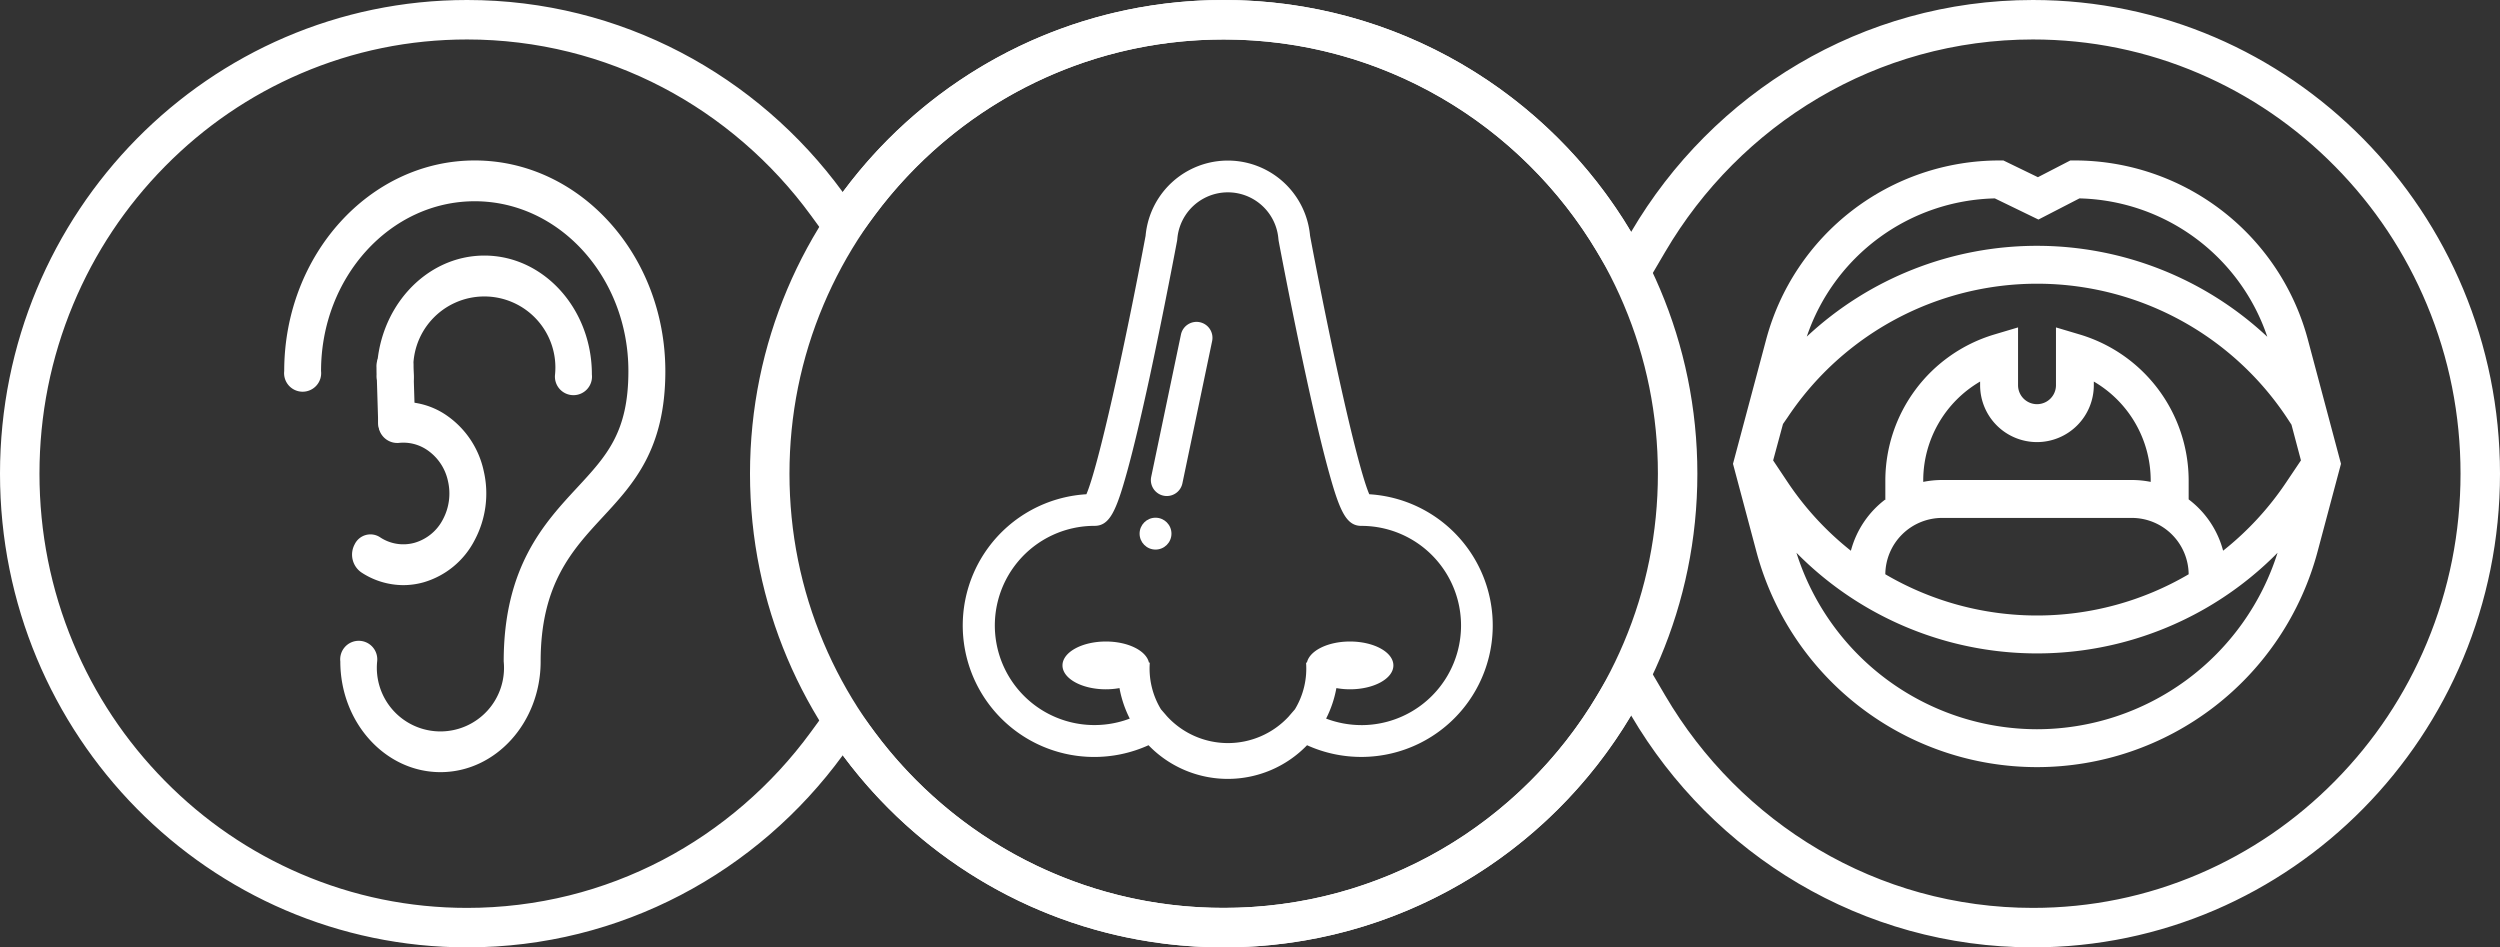 <svg xmlns="http://www.w3.org/2000/svg" width="190" height="72" viewBox="0 0 190 72">
  <rect x="0" y="0" width="190" height="72" fill="#333333" stroke="none"/>
  <g id="visit_icon_006" transform="translate(-19136 15034)">
    <g id="Union_9" data-name="Union 9" transform="translate(19136 -15034)" fill="none">
      <path d="M123.965,54.373A36.008,36.008,0,0,1,64.049,57.4,35.293,35.293,0,0,1,35.5,72C15.894,72,0,55.882,0,36S15.894,0,35.5,0A35.293,35.293,0,0,1,64.049,14.6a36.008,36.008,0,0,1,59.916,3.028A35.392,35.392,0,0,1,154.5,0C174.106,0,190,16.118,190,36s-15.894,36-35.5,36A35.392,35.392,0,0,1,123.965,54.373Z" stroke="none"/>
      <path d="M 154.5 69 C 158.884 69 163.135 68.13 167.136 66.414 C 171.004 64.754 174.48 62.378 177.466 59.349 C 180.455 56.318 182.802 52.788 184.441 48.858 C 186.139 44.787 187 40.461 187 36 C 187 31.539 186.139 27.213 184.441 23.142 C 182.802 19.212 180.455 15.682 177.466 12.651 C 174.48 9.622 171.004 7.246 167.136 5.586 C 163.135 3.87 158.884 3 154.5 3 C 151.588 3 148.702 3.391 145.921 4.161 C 143.226 4.908 140.63 6.011 138.207 7.44 C 133.417 10.264 129.387 14.312 126.553 19.145 L 123.983 23.527 L 121.386 19.16 C 118.511 14.326 114.422 10.276 109.56 7.449 C 107.098 6.018 104.461 4.913 101.721 4.164 C 98.895 3.392 95.96 3 93 3 C 90.329 3 87.674 3.319 85.107 3.949 C 82.615 4.561 80.192 5.468 77.908 6.645 C 73.427 8.954 69.468 12.322 66.46 16.384 L 64.032 19.663 L 61.626 16.368 C 58.662 12.308 54.762 8.943 50.348 6.637 C 48.1 5.462 45.716 4.557 43.264 3.947 C 40.738 3.319 38.126 3 35.5 3 C 31.116 3 26.865 3.87 22.864 5.586 C 18.996 7.246 15.52 9.622 12.534 12.651 C 9.545 15.682 7.198 19.212 5.559 23.142 C 3.861 27.213 3 31.539 3 36 C 3 40.461 3.861 44.787 5.559 48.858 C 7.198 52.788 9.545 56.318 12.534 59.349 C 15.52 62.378 18.996 64.754 22.864 66.414 C 26.865 68.13 31.116 69 35.5 69 C 38.126 69 40.738 68.681 43.264 68.053 C 45.716 67.443 48.1 66.538 50.348 65.363 C 54.762 63.057 58.662 59.692 61.626 55.632 L 64.032 52.337 L 66.46 55.616 C 69.468 59.678 73.427 63.046 77.908 65.355 C 80.192 66.532 82.615 67.439 85.107 68.051 C 87.674 68.681 90.329 69 93 69 C 95.96 69 98.895 68.608 101.721 67.836 C 104.461 67.087 107.098 65.982 109.56 64.551 C 114.422 61.724 118.511 57.674 121.386 52.84 L 123.983 48.473 L 126.553 52.855 C 129.387 57.688 133.417 61.736 138.207 64.56 C 140.63 65.989 143.226 67.092 145.921 67.839 C 148.702 68.609 151.588 69 154.5 69 M 154.5 72 C 141.513 72 130.154 64.927 123.965 54.373 C 117.689 64.927 106.17 72 93 72 C 81.133 72 70.607 66.258 64.049 57.401 C 57.582 66.258 47.202 72 35.5 72 C 15.894 72 6.855211722722743e-06 55.882 6.855211722722743e-06 36 C 6.855211722722743e-06 16.118 15.894 0 35.5 0 C 47.202 0 57.582 5.742 64.049 14.599 C 70.607 5.742 81.133 0 93 0 C 106.17 0 117.689 7.073 123.965 17.627 C 130.154 7.073 141.513 0 154.5 0 C 174.106 0 190 16.118 190 36 C 190 55.882 174.106 72 154.5 72 Z" stroke="none" fill="#fff"/>
    </g>
    <path id="Path_245" data-name="Path 245" d="M94.181,0C86.2,0,79.7,7.181,79.7,16.007a1.409,1.409,0,1,0,2.8,0C82.5,8.89,87.743,3.1,94.181,3.1s11.677,5.791,11.677,12.908c0,4.653-1.639,6.423-3.915,8.879-2.478,2.676-5.562,6-5.562,13.187a4.833,4.833,0,1,1-9.617,0,1.409,1.409,0,1,0-2.8,0c0,4.639,3.415,8.414,7.612,8.414s7.613-3.775,7.613-8.414c0-5.876,2.4-8.465,4.725-10.978s4.752-5.126,4.752-11.087C108.661,7.181,102.166,0,94.181,0Z" transform="translate(19077.9 -15021.805)" fill="#fff"/>
    <path id="Path_246" data-name="Path 246" d="M152.494,207.367a6.876,6.876,0,0,0-2.886-4.26,5.775,5.775,0,0,0-3.869-.939,1.518,1.518,0,0,0-1.248,1.7,1.441,1.441,0,0,0,1.54,1.379,3.2,3.2,0,0,1,2.145.522,3.808,3.808,0,0,1,1.6,2.362,4.178,4.178,0,0,1-.38,2.927,3.526,3.526,0,0,1-2.14,1.773,3.189,3.189,0,0,1-2.647-.421,1.33,1.33,0,0,0-1.92.542,1.647,1.647,0,0,0,.491,2.124,5.816,5.816,0,0,0,3.2.978,5.709,5.709,0,0,0,1.566-.22,6.36,6.36,0,0,0,3.858-3.192A7.546,7.546,0,0,0,152.494,207.367Z" transform="translate(19020.266 -15205.584)" fill="#fff"/>
    <path id="Path_247" data-name="Path 247" d="M173.537,79.6c-4.509,0-8.178,4.057-8.178,9.042a1.409,1.409,0,1,0,2.8,0,5.4,5.4,0,1,1,10.747,0,1.409,1.409,0,1,0,2.8,0C181.713,83.656,178.045,79.6,173.537,79.6Z" transform="translate(18999.277 -15094.177)" fill="#fff"/>
    <path id="Path_248" data-name="Path 248" d="M167.862,157.359a1.467,1.467,0,0,0-1.448-1.5,1.493,1.493,0,0,0-1.354,1.6l.125,4.122a1.475,1.475,0,0,0,1.4,1.5c.015,0,.031,0,.048,0a1.493,1.493,0,0,0,1.354-1.6Z" transform="translate(18999.555 -15163.516)" fill="#fff"/>
    <path id="Path_249" data-name="Path 249" d="M51.717,25.368c-.9-2.074-2.929-11.283-4.5-19.644a6.275,6.275,0,0,0-12.5,0c-1.567,8.362-3.6,17.571-4.5,19.644a9.992,9.992,0,1,0,4.723,19.074,8.371,8.371,0,0,0,12.048,0,9.991,9.991,0,1,0,4.723-19.074Zm-.6,17.545a7.571,7.571,0,0,1-2.681-.495,8.434,8.434,0,0,0,.781-2.318,5.782,5.782,0,0,0,1.032.092c1.821,0,3.3-.813,3.3-1.816s-1.476-1.816-3.3-1.816c-1.686,0-3.074.7-3.27,1.6l-.066.005a5.977,5.977,0,0,1-.846,3.545l-.376.435c-.034.04-.069.08-.1.118a6.289,6.289,0,0,1-9.229,0c-.035-.038-.068-.077-.1-.116l-.376-.433a5.976,5.976,0,0,1-.849-3.549l-.066-.005c-.2-.9-1.584-1.6-3.27-1.6-1.821,0-3.3.813-3.3,1.816s1.476,1.816,3.3,1.816a5.782,5.782,0,0,0,1.032-.092,8.432,8.432,0,0,0,.781,2.318,7.57,7.57,0,1,1-2.681-14.648c1.14,0,1.64-1.079,2.48-4.119.48-1.737,1.055-4.15,1.711-7.173C36.126,11.353,37.1,6.16,37.11,6.109l.017-.13a3.854,3.854,0,0,1,7.685,0l.017.13c.01.052.984,5.245,2.1,10.371.656,3.023,1.231,5.436,1.711,7.173.839,3.04,1.34,4.119,2.48,4.119a7.571,7.571,0,1,1,0,15.142Z" transform="translate(19188.348 -15021.805)" fill="#fff"/>
    <path id="Path_250" data-name="Path 250" d="M113.08,76.026a1.212,1.212,0,0,0-1.433.937l-2.26,10.814a1.211,1.211,0,0,0,.937,1.433,1.228,1.228,0,0,0,.249.026,1.211,1.211,0,0,0,1.184-.963l2.26-10.814A1.211,1.211,0,0,0,113.08,76.026Z" transform="translate(19114.105 -15085.538)" fill="#fff"/>
    <circle id="Ellipse_50" data-name="Ellipse 50" cx="1.211" cy="1.211" r="1.211" transform="translate(19222.609 -14994.654)" fill="#fff"/>
    <path id="Path_255" data-name="Path 255" d="M43.687,14.151a18.342,18.342,0,0,0-17.7-13.6h-.35L23.174,1.823,20.553.552h-.33a18.342,18.342,0,0,0-17.7,13.6L0,23.606l1.779,6.67a22.071,22.071,0,0,0,42.65,0l1.779-6.67ZM19.9,3.434l3.314,1.608,3.117-1.608A15.451,15.451,0,0,1,40.608,13.952a25.623,25.623,0,0,0-35-.013A15.455,15.455,0,0,1,19.9,3.434ZM23.1,43.778A19.2,19.2,0,0,1,4.823,30.367a25.673,25.673,0,0,0,36.307.257q.129-.128.257-.257A19.2,19.2,0,0,1,23.1,43.778Zm0-21.823a4.323,4.323,0,0,0,4.323-4.323v-.278a8.71,8.71,0,0,1,4.323,7.482v.144a7.209,7.209,0,0,0-1.441-.144H15.9a7.209,7.209,0,0,0-1.441.144v-.144a8.71,8.71,0,0,1,4.323-7.482v.278A4.323,4.323,0,0,0,23.1,21.955Zm-7.2,5.763H30.309A4.323,4.323,0,0,1,34.631,32a22.766,22.766,0,0,1-23.054,0A4.323,4.323,0,0,1,15.9,27.718Zm26.166-2.738a22.8,22.8,0,0,1-4.817,5.229,7.182,7.182,0,0,0-2.618-3.9V24.836A11.6,11.6,0,0,0,26.4,13.791l-1.853-.552v4.393a1.441,1.441,0,1,1-2.882,0V13.239l-1.853.552a11.6,11.6,0,0,0-8.233,11.046v1.441h.045a7.19,7.19,0,0,0-2.663,3.936,22.8,22.8,0,0,1-4.817-5.229L3.052,23.348,3.8,20.58l.356-.514a22.784,22.784,0,0,1,37.911-.01l.378.576.72,2.713Z" transform="translate(19267.707 -15022.356)" fill="#fff"/>
    <g id="Path_291" data-name="Path 291" transform="translate(19193 -15034)" fill="none">
      <path d="M36,0A36,36,0,1,1,0,36,36,36,0,0,1,36,0Z" stroke="none"/>
      <path d="M 36 3 C 31.544 3 27.222 3.872 23.156 5.592 C 19.227 7.254 15.697 9.634 12.665 12.665 C 9.634 15.697 7.254 19.227 5.592 23.156 C 3.872 27.222 3 31.544 3 36 C 3 40.456 3.872 44.778 5.592 48.844 C 7.254 52.773 9.634 56.303 12.665 59.335 C 15.697 62.366 19.227 64.746 23.156 66.408 C 27.222 68.128 31.544 69 36 69 C 40.456 69 44.778 68.128 48.844 66.408 C 52.773 64.746 56.303 62.366 59.335 59.335 C 62.366 56.303 64.746 52.773 66.408 48.844 C 68.128 44.778 69 40.456 69 36 C 69 31.544 68.128 27.222 66.408 23.156 C 64.746 19.227 62.366 15.697 59.335 12.665 C 56.303 9.634 52.773 7.254 48.844 5.592 C 44.778 3.872 40.456 3 36 3 M 36 0 C 55.882 0 72 16.118 72 36 C 72 55.882 55.882 72 36 72 C 16.118 72 0 55.882 0 36 C 0 16.118 16.118 0 36 0 Z" stroke="none" fill="#fff"/>
    </g>
  </g>
</svg>

